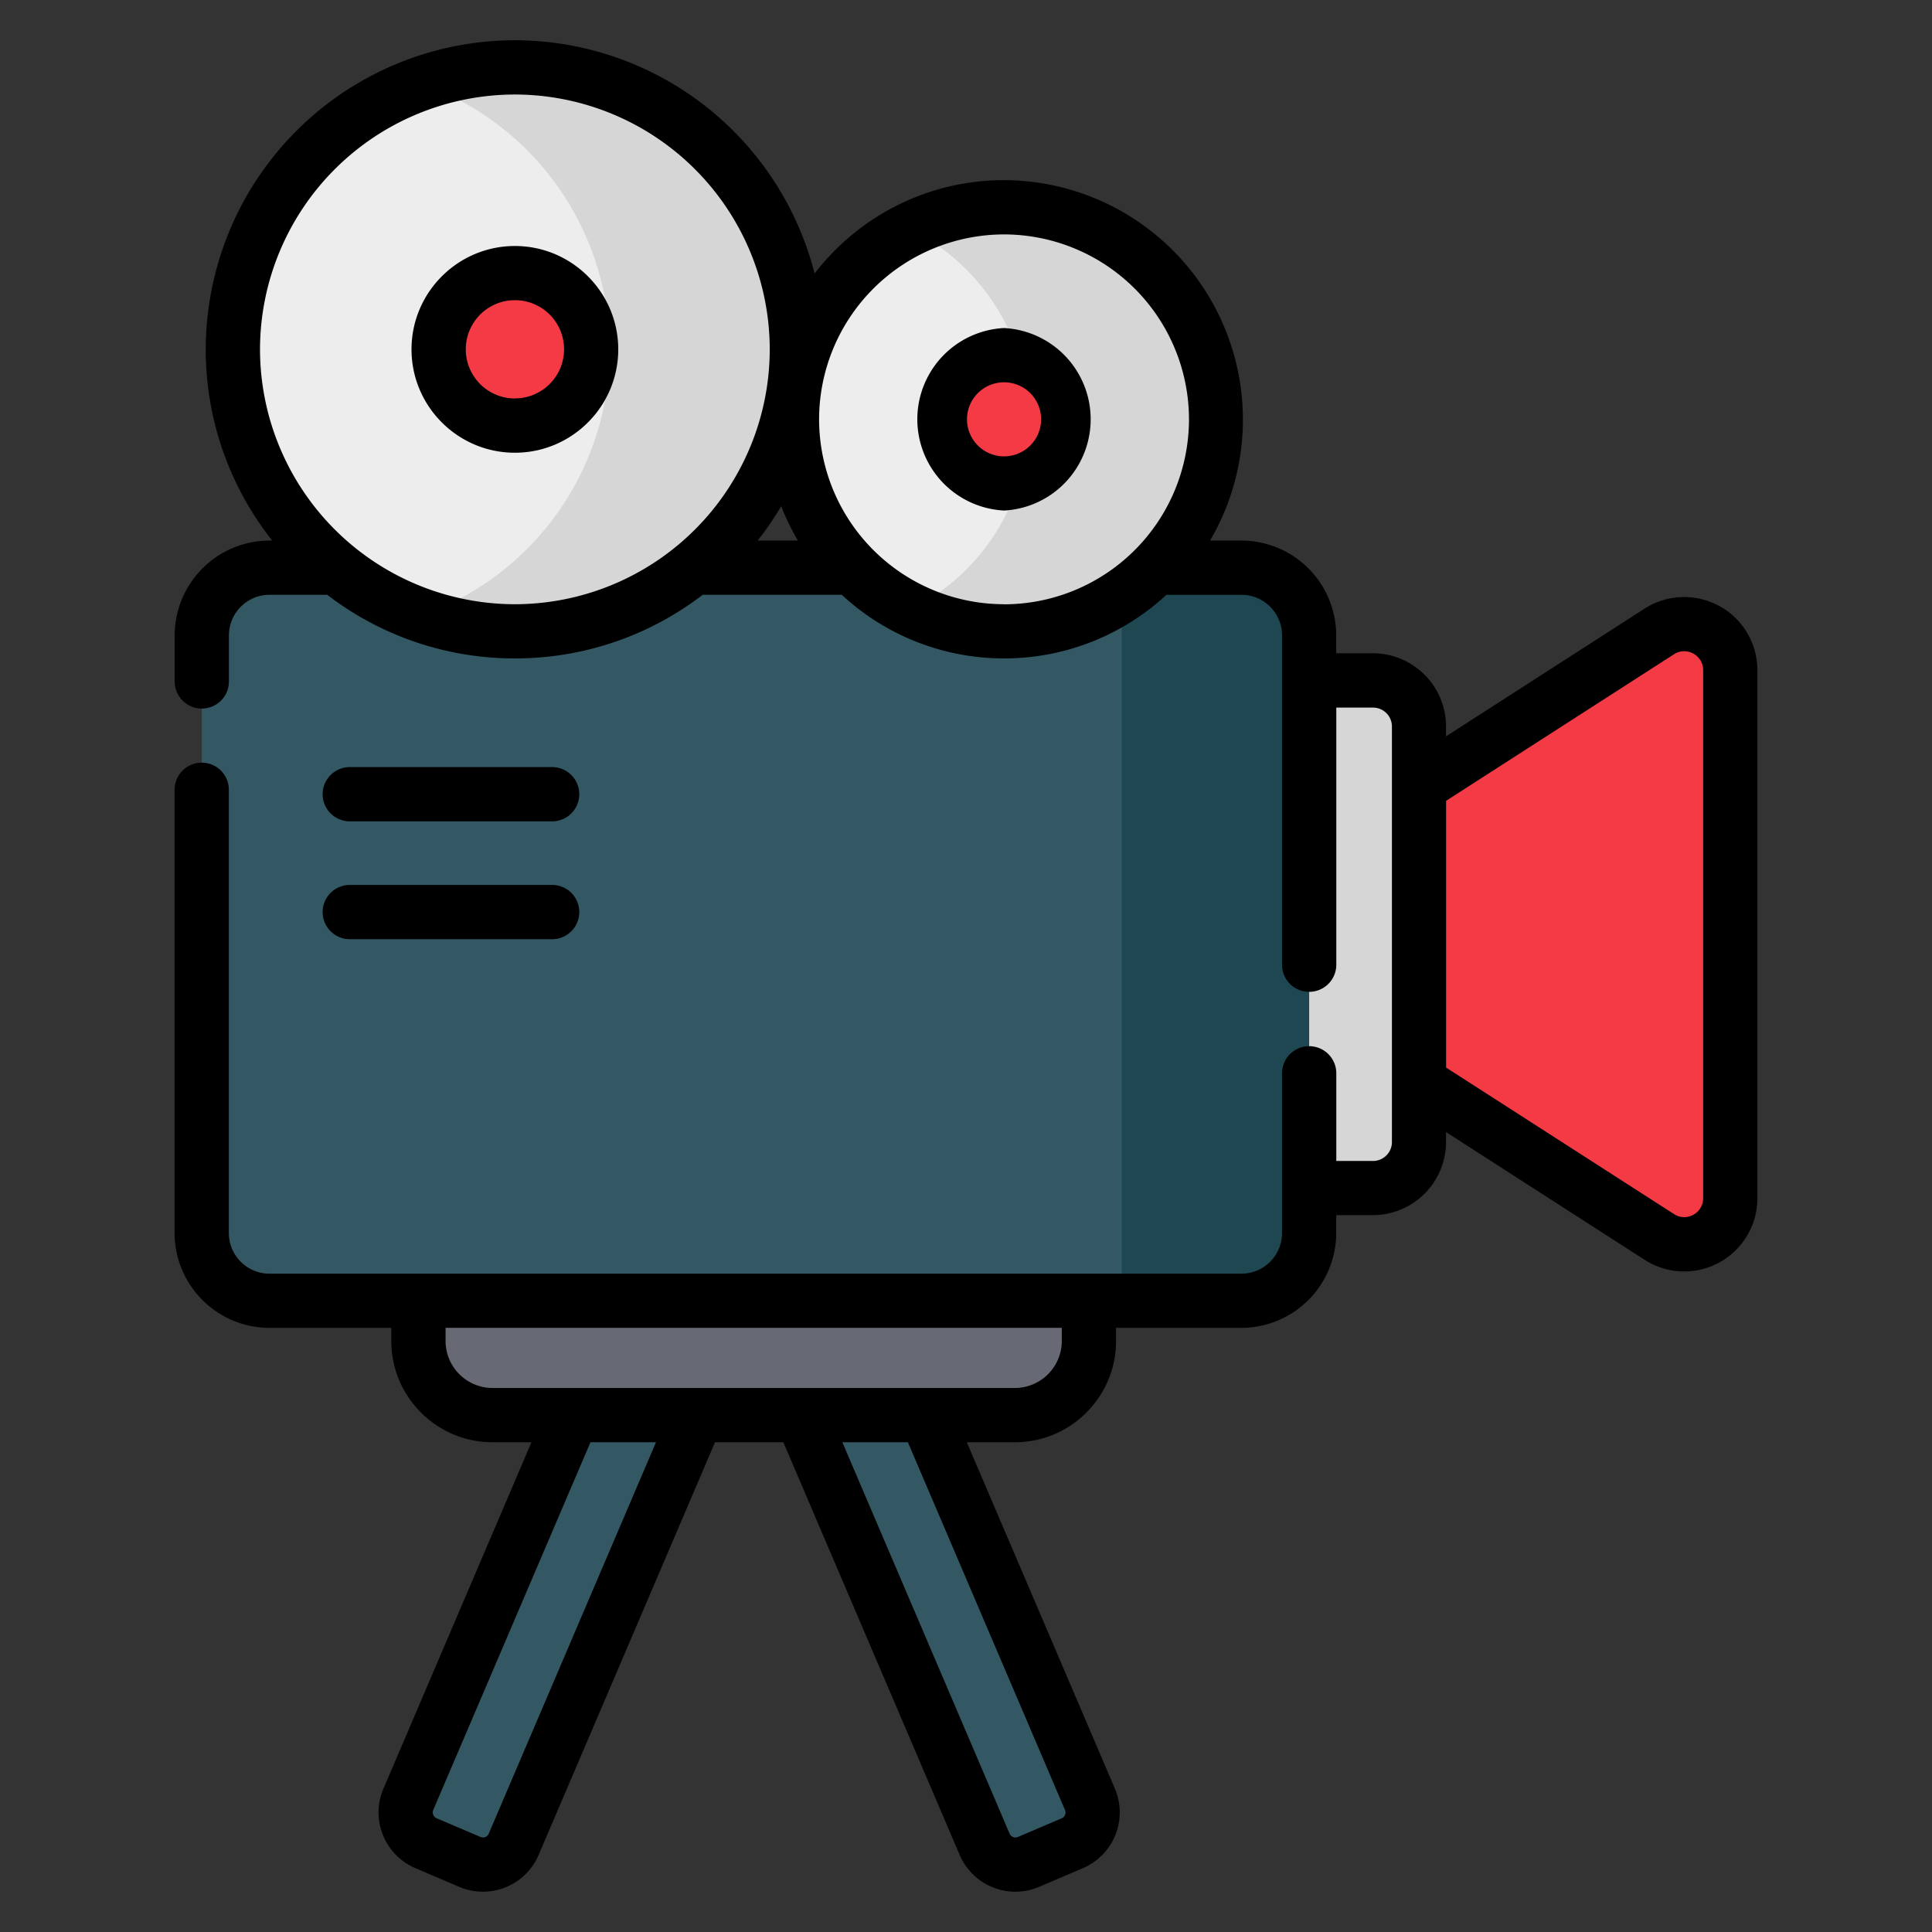 <svg width="24" height="24" fill="none" xmlns="http://www.w3.org/2000/svg">
  <rect width="100%" height="100%" fill="#333333" stroke="none"/>
  <defs/>
  <g fill="#345863">
    <path d="M5.836 23.131l-.545-.233a.415.415 0 01-.218-.544l2.427-5.68 1.308.558-2.427 5.68a.415.415 0 01-.545.22zM12.776 23.131l.545-.233a.415.415 0 00.218-.544l-2.427-5.68-1.308.558 2.427 5.68c.09.211.334.31.545.22z"/>
  </g>
  <path d="M12.607 17.58H6.118a.92.92 0 01-.92-.92V14.74h8.33v1.922a.92.92 0 01-.92.92z" fill="#676A75"/>
  <g>
    <path d="M20.61 15.367l-3.644-2.344V10.19l3.645-2.344a.573.573 0 01.883.483v6.556a.573.573 0 01-.883.482z" fill="#F43B45"/>
    <path d="M17.055 14.76h-1.656V8.454h1.656c.316 0 .572.256.572.572v5.162a.572.572 0 01-.572.572z" fill="#D6D6D6"/>
    <path d="M15.42 16.159H3.348a.842.842 0 01-.841-.842V7.894c0-.464.377-.841.841-.841h12.074c.464 0 .841.376.841.841v7.423a.842.842 0 01-.841.842z" fill="#345863"/>
    <path d="M15.42 7.054h-1.485v9.106h1.486a.842.842 0 00.841-.842V7.895a.842.842 0 00-.841-.841z" fill="#1E4751"/>
    <g>
      <path d="M12.473 7.845a2.634 2.634 0 100-5.268 2.634 2.634 0 000 5.268z" fill="#EDEDED"/>
      <path d="M12.473 2.577c-.42 0-.815.098-1.166.272a2.633 2.633 0 010 4.724 2.634 2.634 0 101.166-4.996z" fill="#D6D6D6"/>
      <path d="M12.472 6.008a.797.797 0 11.002-1.595.797.797 0 01-.002 1.595z" fill="#F43B45"/>
      <path d="M6.397 7.844a3.503 3.503 0 100-7.006 3.503 3.503 0 000 7.006z" fill="#EDEDED"/>
      <path d="M6.396.839c-.407 0-.799.07-1.163.198a3.504 3.504 0 010 6.61A3.503 3.503 0 106.396.84z" fill="#D6D6D6"/>
      <path d="M6.396 5.289a.948.948 0 010-1.894.948.948 0 010 1.894z" fill="#F43B45"/>
    </g>
  </g>
  <g fill="#000">
    <path d="M4.345 10.203h2.514a.337.337 0 100-.674H4.345a.337.337 0 100 .674zM4.345 11.667h2.514a.337.337 0 100-.674H4.345a.337.337 0 100 .674zM12.472 4.075a1.135 1.135 0 000 2.267 1.135 1.135 0 000-2.267zm0 1.594a.46.46 0 11.001-.92.46.46 0 010 .92zM6.396 3.056c-.708 0-1.284.576-1.284 1.284 0 .708.576 1.284 1.284 1.284.708 0 1.284-.576 1.284-1.284 0-.708-.576-1.284-1.284-1.284zm0 1.894a.61.61 0 11.001-1.221.61.61 0 010 1.22z"/>
    <path d="M21.357 7.528a.91.91 0 00-.928.033l-2.466 1.586v-.123a.91.91 0 00-.908-.909h-.456v-.222a1.18 1.18 0 00-1.178-1.178h-.389a2.974 2.974 0 00-2.56-4.477c-.957 0-1.81.455-2.353 1.16A3.847 3.847 0 006.396.5a3.844 3.844 0 00-3.84 3.84c0 .896.309 1.72.825 2.375h-.034A1.18 1.18 0 002.17 7.893v.572a.337.337 0 10.674 0v-.572c0-.278.226-.504.504-.504h.717a3.82 3.82 0 002.332.79 3.82 3.82 0 002.332-.79h1.728a2.96 2.96 0 002.016.79c.778 0 1.487-.3 2.017-.79h.932c.278 0 .504.226.504.504v4.091a.337.337 0 10.674 0V8.79h.456c.13 0 .235.105.235.235v5.162c0 .13-.106.235-.235.235h-.456v-1.089a.337.337 0 10-.674 0v1.984a.505.505 0 01-.504.505H3.347a.505.505 0 01-.504-.505V9.811a.337.337 0 10-.674 0v5.505c0 .65.529 1.179 1.178 1.179h1.514v.164c0 .693.564 1.257 1.257 1.257h.484L4.763 22.22a.747.747 0 00-.006.575.747.747 0 00.402.411l.545.233a.753.753 0 00.987-.396l2.191-5.127h.849l2.191 5.128a.753.753 0 00.987.395l.545-.233a.753.753 0 00.396-.986l-1.84-4.304h.598c.692 0 1.256-.564 1.256-1.257v-.164h1.557a1.18 1.18 0 001.178-1.179v-.221h.456a.91.91 0 00.908-.91v-.122l2.466 1.586a.909.909 0 001.402-.766V8.327a.91.91 0 00-.474-.8zM9.704 6.288c.058.148.128.291.208.427h-.5c.106-.135.204-.278.292-.427zM3.23 4.34a3.17 3.17 0 013.166-3.166A3.17 3.17 0 019.562 4.34a3.17 3.17 0 01-3.166 3.166A3.17 3.17 0 013.23 4.34zm9.242 3.166a2.3 2.3 0 01-2.297-2.297 2.3 2.3 0 012.297-2.297A2.3 2.3 0 0114.77 5.21a2.3 2.3 0 01-2.297 2.297zm-6.4 15.273a.078.078 0 01-.103.04l-.545-.232a.076.076 0 01-.042-.043.077.077 0 010-.06l1.953-4.568h.814l-2.078 4.863zm7.158-.294a.078.078 0 01-.04.102l-.546.233a.078.078 0 01-.102-.041l-2.078-4.863h.814l1.952 4.569zm-.04-5.826a.584.584 0 01-.582.583h-6.49a.584.584 0 01-.583-.583v-.164h7.655v.164zm7.967-1.776a.232.232 0 01-.123.208.231.231 0 01-.24-.01l-2.83-1.819V9.948l2.83-1.82a.231.231 0 01.24-.009c.037.02.123.081.123.208v6.556z"/>
  </g>
</svg>
